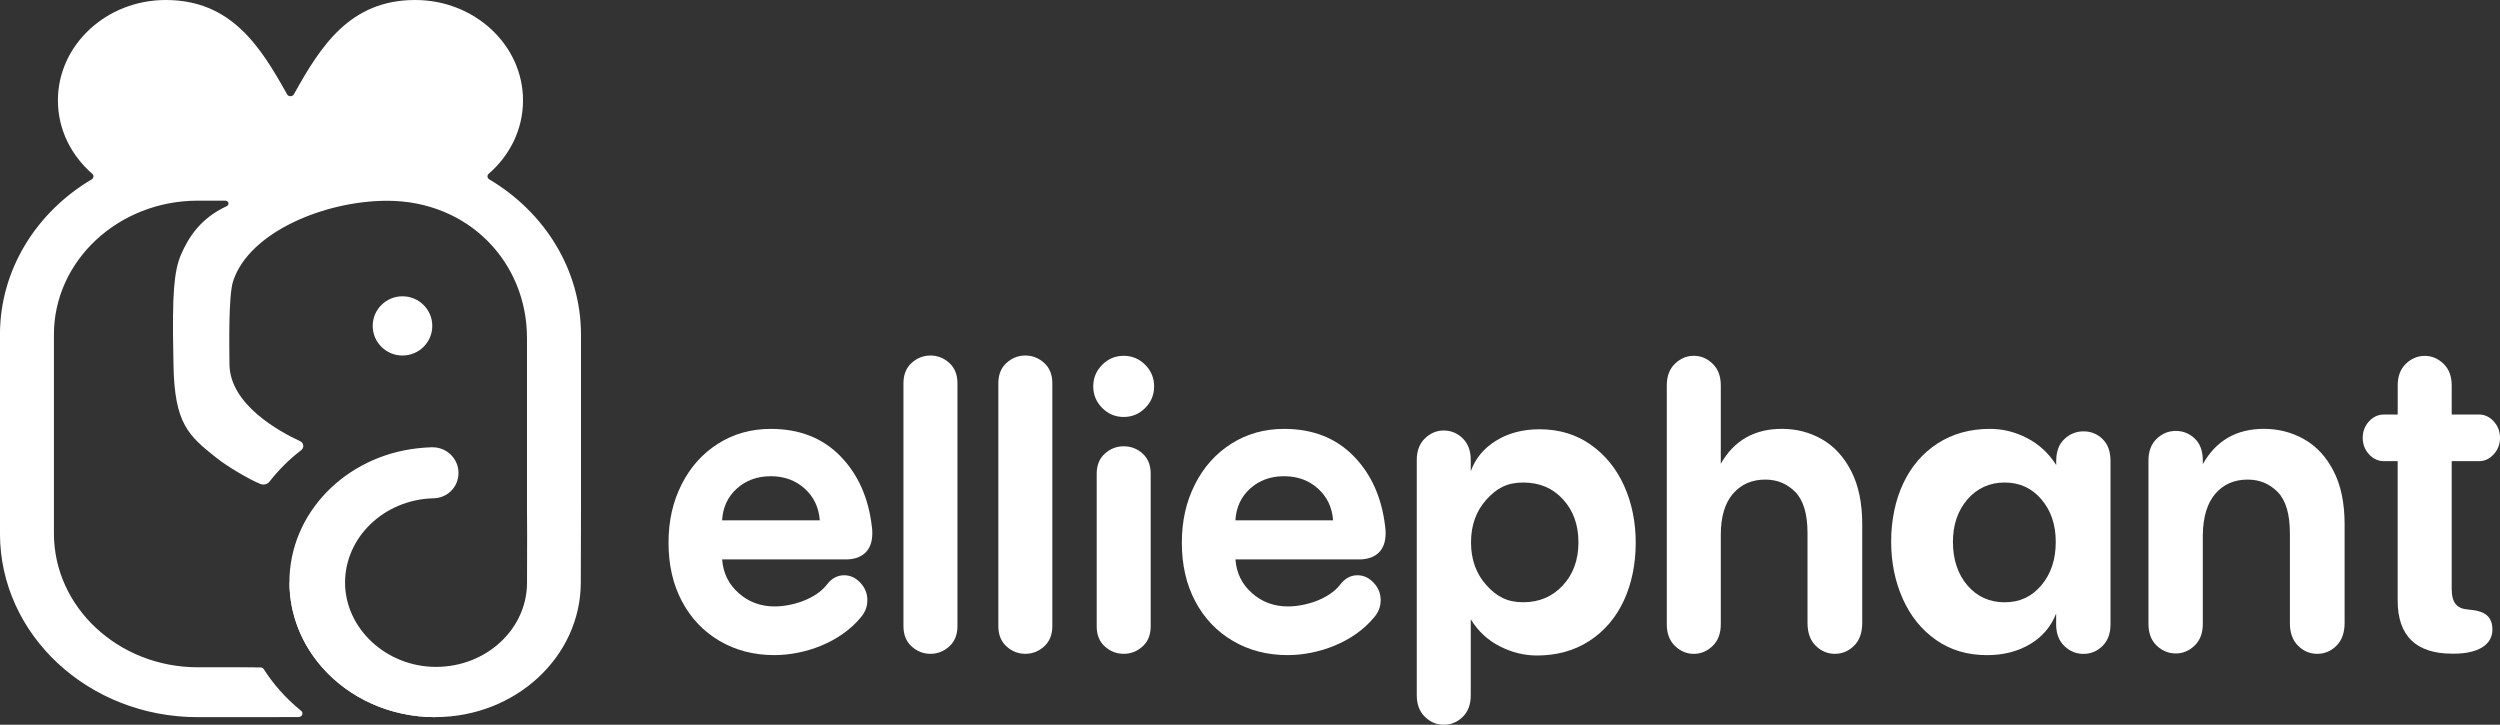 <?xml version="1.0" encoding="UTF-8"?>
<svg id="Layer_2" data-name="Layer 2" xmlns="http://www.w3.org/2000/svg" viewBox="0 0 698.21 202.41">
  <rect x="0" y="0" width="698.21" height="202.41" fill="#333333" stroke="none"/>
  <defs>
    <style>
      .cls-1, .cls-2 {
        fill: #fff;
      }

      .cls-2 {
        fill-rule: evenodd;
      }
    </style>
  </defs>
  <g id="Layer_1-2" data-name="Layer 1">
    <g>
      <g>
        <path class="cls-2" d="m77.92,200.29h-22.7c-30.46,0-55.23-22.93-55.23-51.28v-55.56c0-18.2,10.22-34.23,25.62-43.36.58-.35.65-1.12.15-1.56-5.9-5.12-9.59-12.41-9.59-20.49C16.17,12.58,29.68,0,46.29,0c18.31,0,26.47,13.03,33.88,26.33.4.72,1.51.72,1.91,0C89.48,13.03,97.64,0,115.95,0c16.61,0,30.12,12.58,30.12,28.04,0,8.08-3.68,15.38-9.58,20.49-.51.44-.44,1.22.15,1.56,15.39,9.13,25.61,25.16,25.62,43.36v48.34l-.05,20.82c0,20.81-18.22,37.67-40.69,37.67-12.73,0-24.1-5.42-31.56-13.9-5.7-6.48-9.13-14.76-9.13-23.78,0-19.27,15.63-35.16,35.79-37.4,1.25-.14,2.51-.24,3.79-.28h.42c3.99,0,7.22,3.21,7.22,7.17s-3.15,7.08-7.14,7.08h-.17c-13.55.51-24.37,10.88-24.37,23.55s11.38,23.53,25.41,23.53,25.41-10.54,25.41-23.53l.03-13.01-.04-7.94v-47.38c0-21.14-16.32-38.32-39.04-38.32-17.35,0-38.55,8.7-43.03,22.45-1.34,4.1-1.07,18.26-1.02,23.25.11,11.26,14.06,18.83,19.73,21.44,1.05.49,1.2,1.81.3,2.51-3.34,2.57-6.32,5.53-8.86,8.8-.57.74-1.62,1-2.52.64-3-1.18-9.22-4.84-12.24-7.25-7.79-6.2-11.78-9.48-12.04-25.99-.01-.7-.03-1.62-.05-2.72-.34-16.88.16-23.43,2.13-28.04,2.09-4.89,5.52-10.24,12.78-13.58.83-.38.55-1.54-.38-1.54h0s-7.71,0-7.71,0c-22.15,0-40.17,16.77-40.17,37.38v55.56c0,20.61,18.02,37.38,40.17,37.38h13.43l4.11.04c.37,0,.71.19.9.49,1.29,2.02,2.75,3.96,4.36,5.8,1.86,2.12,3.89,4.06,6.07,5.82.75.6.28,1.75-.7,1.75h-5.47"/>
        <ellipse class="cls-1" cx="112.41" cy="91.02" rx="8.32" ry="8.27"/>
        <path class="cls-2" d="m121.55,200.29c-12.73,0-24.1-5.42-31.56-13.9-5.7-6.48-9.13-14.76-9.13-23.78"/>
      </g>
      <g>
        <path class="cls-1" d="m243.62,148.92c0,2.4-.66,4.22-1.96,5.46-1.31,1.24-3.13,1.86-5.47,1.86h-34.51c.28,3.8,1.82,6.93,4.62,9.41,2.8,2.48,6.14,3.72,10.04,3.72,4.81,0,11.42-2.01,14.54-6.04,1.34-1.78,2.97-2.67,4.89-2.67,1.7,0,3.2.7,4.51,2.09,1.31,1.39,1.96,3.02,1.96,4.88s-.64,3.41-1.91,4.88c-5.81,6.97-15.6,10.45-24.1,10.45-5.66,0-10.74-1.32-15.24-3.95-4.5-2.63-8-6.31-10.51-11.03-2.51-4.72-3.77-10.18-3.77-16.38s1.22-11.48,3.66-16.32c2.44-4.84,5.84-8.63,10.19-11.38,4.35-2.75,9.26-4.12,14.71-4.12,8,0,14.48,2.54,19.43,7.61,4.95,5.07,7.89,11.67,8.81,19.8.07.39.11.97.11,1.74Zm-37.81-12.49c-2.55,2.29-3.93,5.25-4.14,8.89h27.29c-.28-3.64-1.7-6.6-4.25-8.89-2.55-2.28-5.7-3.43-9.45-3.43s-6.9,1.14-9.45,3.43Z"/>
        <path class="cls-1" d="m386.98,148.92c0,2.4-.66,4.22-1.96,5.46-1.31,1.24-3.13,1.86-5.47,1.86h-34.51c.28,3.8,1.82,6.93,4.62,9.41,2.8,2.48,6.14,3.72,10.04,3.72,4.81,0,11.42-2.01,14.54-6.04,1.34-1.78,2.97-2.67,4.89-2.67,1.7,0,3.2.7,4.51,2.09,1.31,1.39,1.96,3.02,1.96,4.88s-.64,3.41-1.91,4.88c-5.81,6.97-15.6,10.45-24.1,10.45-5.66,0-10.74-1.32-15.24-3.95-4.5-2.63-8-6.31-10.51-11.03-2.51-4.72-3.77-10.18-3.77-16.38s1.22-11.48,3.66-16.32c2.44-4.84,5.84-8.63,10.19-11.38,4.35-2.75,9.26-4.12,14.71-4.12,8,0,14.48,2.54,19.43,7.61,4.95,5.07,7.89,11.67,8.81,19.8.07.39.11.97.11,1.74Zm-37.81-12.49c-2.55,2.29-3.93,5.25-4.14,8.89h27.29c-.28-3.64-1.7-6.6-4.25-8.89-2.55-2.28-5.7-3.43-9.45-3.43s-6.9,1.14-9.45,3.43Z"/>
        <path class="cls-1" d="m252.32,107.03c0-2.4.76-4.29,2.28-5.67,1.52-1.38,3.27-2.07,5.26-2.07s3.73.69,5.26,2.07c1.52,1.38,2.28,3.27,2.28,5.67v67.83c0,2.4-.76,4.29-2.28,5.67-1.52,1.38-3.28,2.07-5.26,2.07s-3.74-.69-5.26-2.07c-1.52-1.38-2.28-3.27-2.28-5.67v-67.83Z"/>
        <path class="cls-1" d="m278.82,107.03c0-2.4.76-4.29,2.28-5.67,1.52-1.38,3.27-2.07,5.26-2.07s3.73.69,5.26,2.07c1.52,1.38,2.28,3.27,2.28,5.67v67.83c0,2.4-.76,4.29-2.28,5.67-1.52,1.38-3.28,2.07-5.26,2.07s-3.74-.69-5.26-2.07c-1.52-1.38-2.28-3.27-2.28-5.67v-67.83Z"/>
        <path class="cls-1" d="m307.83,113.94c-1.66-1.67-2.5-3.68-2.5-6.03s.83-4.36,2.5-6.03c1.66-1.67,3.66-2.51,6-2.51s4.34.84,6,2.51c1.66,1.67,2.5,3.68,2.5,6.03s-.83,4.36-2.5,6.03c-1.66,1.67-3.66,2.51-6,2.51s-4.34-.84-6-2.51Zm-1.54,18.36c0-2.37.76-4.24,2.28-5.61,1.52-1.37,3.27-2.05,5.26-2.05s3.82.68,5.31,2.05c1.49,1.37,2.23,3.24,2.23,5.61v42.64c0,2.37-.76,4.25-2.28,5.61-1.52,1.37-3.28,2.05-5.26,2.05s-3.74-.68-5.26-2.05c-1.52-1.37-2.28-3.24-2.28-5.61v-42.64Z"/>
        <path class="cls-1" d="m444.24,124.18c4.07,2.87,7.19,6.7,9.35,11.5,2.16,4.8,3.24,10.1,3.24,15.91s-1.11,11.44-3.34,16.2c-2.23,4.76-5.43,8.5-9.61,11.21-4.18,2.71-9.06,4.07-14.65,4.07-3.54,0-6.99-.85-10.35-2.56-3.36-1.7-6.07-4.22-8.12-7.55v21.2c0,2.56-.74,4.57-2.23,6.04-1.49,1.47-3.26,2.21-5.31,2.21s-3.74-.74-5.26-2.21c-1.52-1.47-2.28-3.48-2.28-6.04v-65.68c0-2.56.76-4.57,2.28-6.04,1.52-1.47,3.27-2.21,5.26-2.21s3.82.74,5.31,2.21c1.49,1.47,2.23,3.48,2.23,6.04v3.14c1.27-3.56,3.63-6.41,7.06-8.54,3.43-2.13,7.49-3.19,12.16-3.19,5.45,0,10.21,1.43,14.28,4.3Zm-7.77,39.32c2.91-3.14,4.36-7.14,4.36-12.02s-1.43-8.89-4.31-12.02c-2.87-3.14-6.58-4.7-11.11-4.7s-7.4,1.59-10.27,4.76c-2.87,3.18-4.31,7.16-4.31,11.96s1.44,8.79,4.31,11.96c2.87,3.18,5.8,4.76,10.27,4.76s8.15-1.57,11.06-4.7Z"/>
        <path class="cls-1" d="m508.83,122.67c3.4,1.94,6.12,4.9,8.18,8.89,2.05,3.99,3.08,8.93,3.08,14.81v27.64c0,2.71-.76,4.82-2.28,6.33-1.52,1.51-3.31,2.26-5.36,2.26s-3.84-.75-5.36-2.26c-1.52-1.51-2.28-3.62-2.28-6.33v-25.09c0-5.34-1.13-9.18-3.4-11.5-2.27-2.32-5.06-3.48-8.39-3.48-3.75,0-6.76,1.32-9.03,3.95-2.27,2.63-3.4,6.47-3.4,11.5v24.97c0,2.56-.76,4.57-2.28,6.04-1.52,1.47-3.28,2.21-5.26,2.21s-3.73-.74-5.26-2.21c-1.52-1.47-2.28-3.48-2.28-6.04v-66.74c0-2.56.76-4.57,2.28-6.04,1.52-1.47,3.27-2.21,5.26-2.21s3.73.74,5.26,2.21c1.52,1.47,2.28,3.48,2.28,6.04v21.91c3.68-6.5,9.38-9.76,17.1-9.76,4.04,0,7.75.97,11.15,2.9Z"/>
        <path class="cls-1" d="m587.2,122.62c1.49,1.43,2.23,3.47,2.23,6.1v45.65c0,2.56-.74,4.57-2.23,6.04-1.49,1.47-3.26,2.21-5.31,2.21s-3.84-.74-5.36-2.21c-1.52-1.47-2.28-3.48-2.28-6.04v-3.02c-1.42,3.64-3.84,6.49-7.27,8.54-3.43,2.05-7.45,3.08-12.05,3.08-5.45,0-10.19-1.41-14.23-4.24-4.04-2.83-7.13-6.66-9.29-11.5-2.16-4.84-3.24-10.16-3.24-15.97s1.11-11.44,3.35-16.2c2.23-4.76,5.43-8.5,9.61-11.21,4.18-2.71,9.06-4.07,14.66-4.07,3.61,0,7.08.87,10.41,2.61,3.33,1.74,6.02,4.24,8.07,7.49v-1.16c0-2.63.76-4.66,2.28-6.1,1.52-1.43,3.31-2.15,5.36-2.15s3.82.72,5.31,2.15Zm-17.07,40.83c2.67-3.17,4.01-7.2,4.01-12.08s-1.34-8.77-4.01-11.91c-2.67-3.14-6.09-4.7-10.25-4.7s-7.69,1.57-10.4,4.7c-2.71,3.14-4.06,7.11-4.06,11.91s1.35,9,4.06,12.14c2.71,3.14,6.17,4.7,10.4,4.7s7.58-1.59,10.25-4.76Z"/>
        <path class="cls-1" d="m643.5,122.67c3.43,1.94,6.18,4.9,8.23,8.89,2.05,3.99,3.08,8.93,3.08,14.81v27.64c0,2.71-.76,4.82-2.28,6.33-1.52,1.51-3.31,2.26-5.36,2.26s-3.84-.75-5.36-2.26c-1.52-1.51-2.28-3.62-2.28-6.33v-25.09c0-5.34-1.13-9.18-3.4-11.5-2.27-2.32-5.06-3.48-8.39-3.48-3.75,0-6.76,1.32-9.03,3.95-2.27,2.63-3.43,6.47-3.5,11.5v24.86c0,2.56-.76,4.57-2.28,6.04-1.52,1.47-3.28,2.21-5.26,2.21s-3.84-.74-5.36-2.21c-1.52-1.47-2.28-3.48-2.28-6.04v-45.65c0-2.56.76-4.57,2.28-6.04,1.52-1.47,3.31-2.21,5.36-2.21s3.82.72,5.31,2.15c1.49,1.43,2.23,3.47,2.23,6.1v1.04c3.68-6.58,9.38-9.87,17.1-9.87,4.04,0,7.77.97,11.2,2.9Z"/>
        <path class="cls-1" d="m684.72,133.17v31.22c0,3.94,1.37,5.59,4.64,5.85l.98.1c3.73.41,5.75,1.97,5.75,5.49,0,4.45-4.35,6.73-10.72,6.73h-.52c-10.1,0-15.22-5.02-15.22-14.81v-38.96s-3.81,0-3.81,0c-1.63,0-3.03-.64-4.2-1.92s-1.75-2.81-1.75-4.59.58-3.31,1.75-4.59,2.57-1.92,4.2-1.92h3.82v-8.13c0-2.56.76-4.57,2.28-6.04,1.52-1.47,3.27-2.21,5.26-2.21s3.73.74,5.26,2.21c1.52,1.47,2.28,3.48,2.28,6.04v8.13h7.65c1.56,0,2.92.64,4.09,1.92s1.75,2.81,1.75,4.59-.58,3.31-1.75,4.59-2.53,1.92-4.09,1.92h-7.65v4.38Z"/>
      </g>
    </g>
  </g>
</svg>